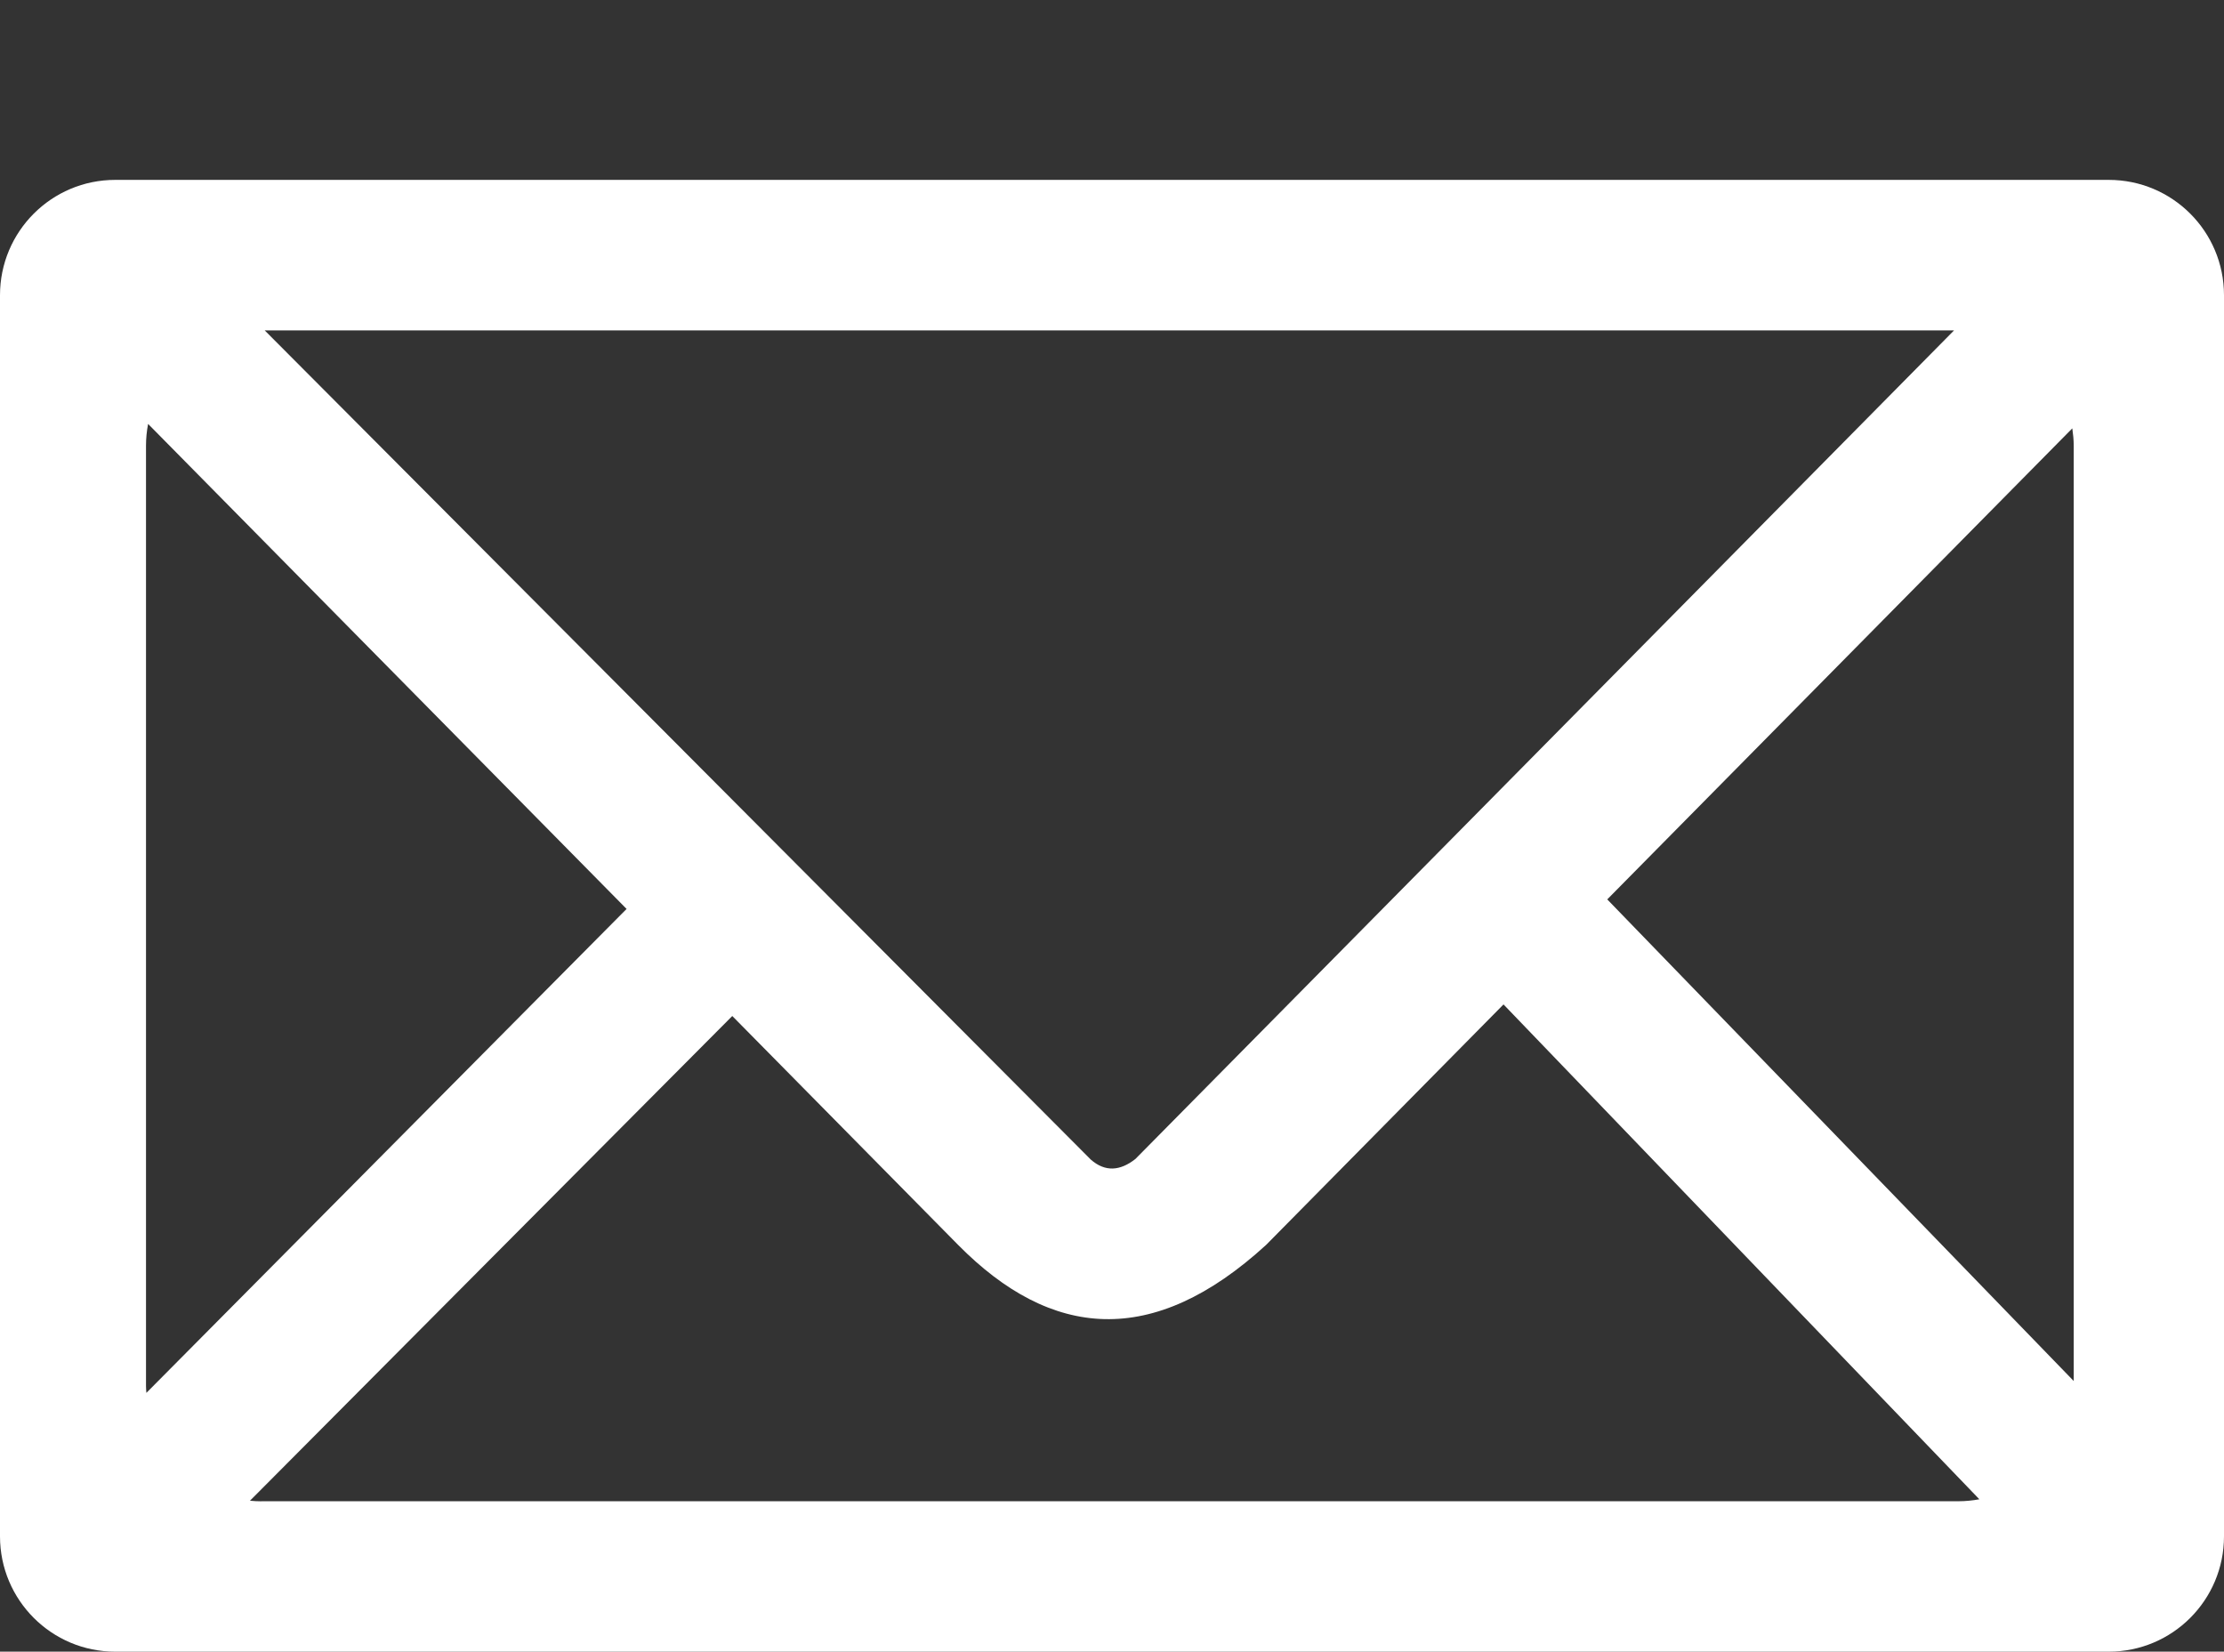 <svg width="272" height="202" viewBox="0 0 272 202" fill="none" xmlns="http://www.w3.org/2000/svg">
<rect x="0" y="0" width="272" height="202" fill="#333333" stroke="none"/>
<path d="M257.907 22H14.093C6.307 22 0 28.313 0 36.106V187.894C0 195.687 6.307 202 14.093 202H257.907C265.693 202 272 195.687 272 187.894V36.106C272 28.313 265.693 22 257.907 22ZM196.57 109.997L253.446 52.389C253.547 53.087 253.62 53.795 253.62 54.512V168.9L196.57 109.997ZM17.903 170.361C17.884 170.076 17.857 169.792 17.857 169.507V54.512C17.857 53.602 17.948 52.711 18.114 51.847L76.632 111.164L17.893 170.361H17.903ZM32.372 40.406H238.986L138.86 141.746C136.987 143.216 135.169 143.354 133.416 141.828L32.372 40.406ZM31.949 183.612C31.481 183.612 31.031 183.585 30.572 183.539L89.559 124.259L117.175 152.249C128.55 163.763 140.981 164.949 154.853 152.249L183.883 122.843L242.08 183.364C241.253 183.511 240.4 183.603 239.537 183.603H31.949V183.612Z" fill="white"/>
</svg>
